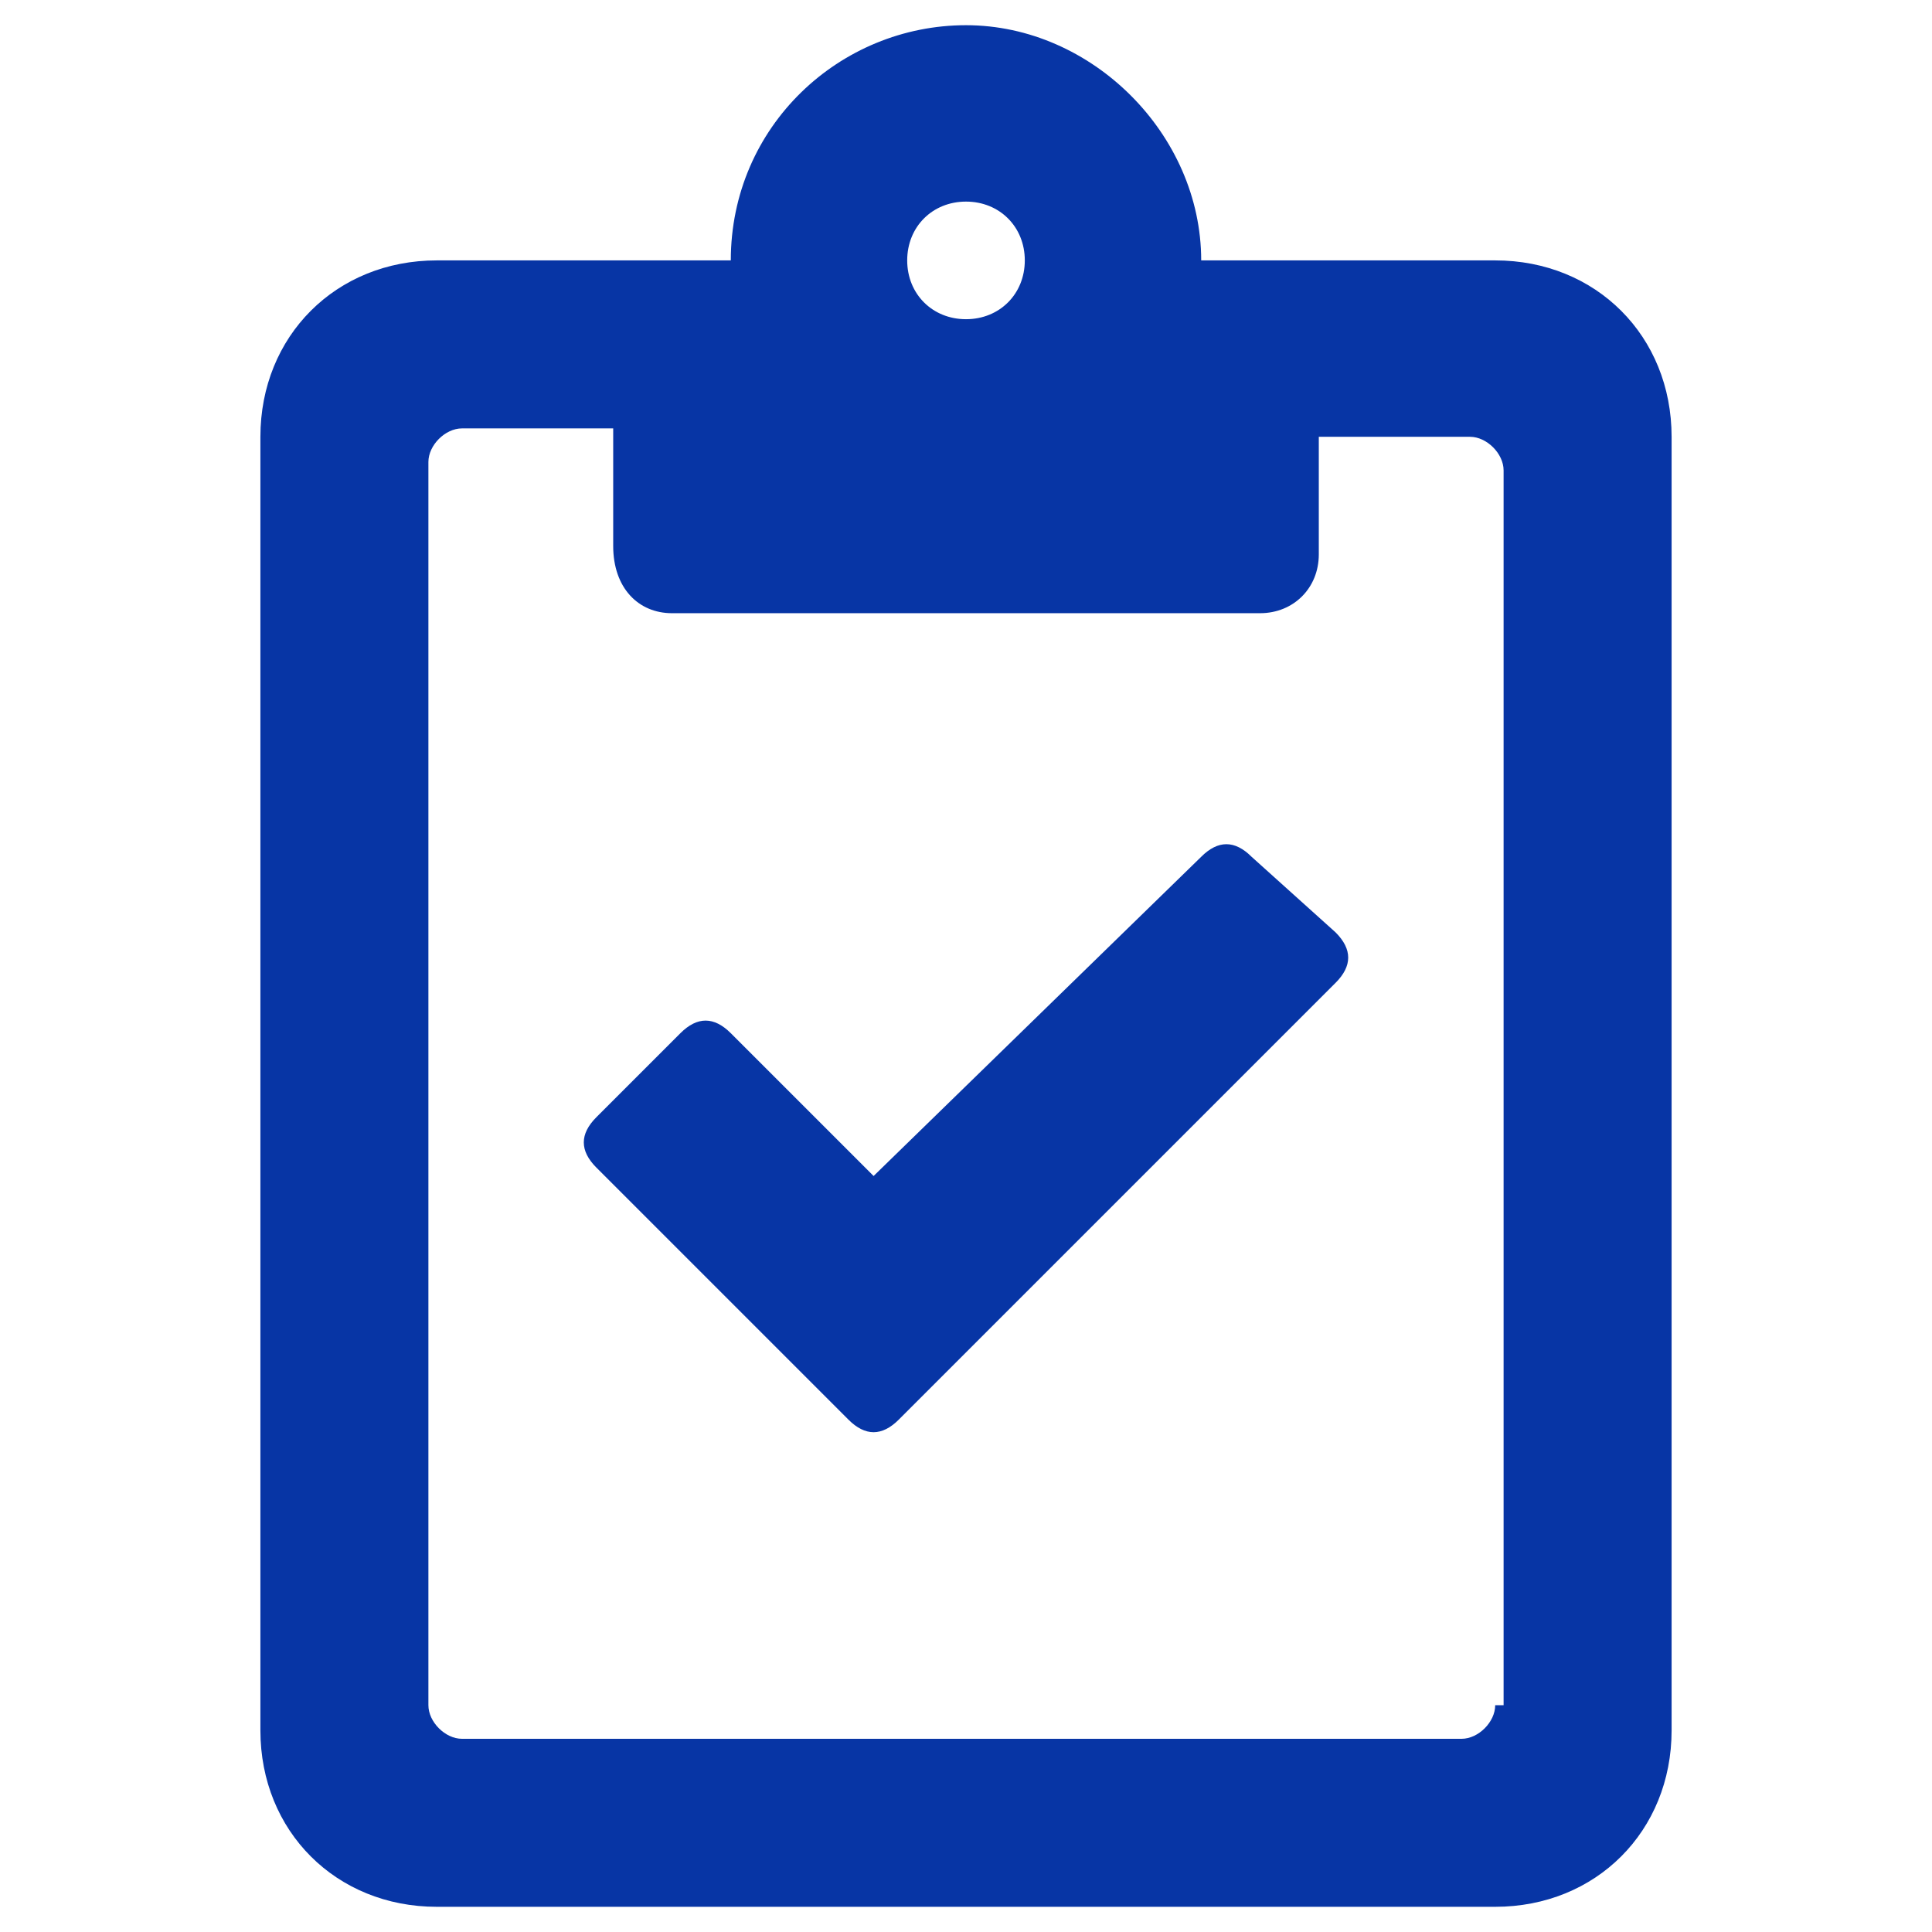 <?xml version="1.0" encoding="utf-8"?>
<!-- Generator: Adobe Illustrator 25.3.1, SVG Export Plug-In . SVG Version: 6.00 Build 0)  -->
<svg version="1.1" id="Layer_1" xmlns="http://www.w3.org/2000/svg" xmlns:xlink="http://www.w3.org/1999/xlink" x="0px" y="0px"
	 viewBox="0 0 23 23" style="enable-background:new 0 0 23 23;" xml:space="preserve">
<style type="text/css">
	.st0{fill:#0735A5;}
</style>
<path class="st0" d="M14.9,10.2c-0.2-0.2-0.4-0.2-0.6,0L10.4,14l-1.7-1.7c-0.2-0.2-0.4-0.2-0.6,0l-1,1c-0.2,0.2-0.2,0.4,0,0.6l3,3
	c0.2,0.2,0.4,0.2,0.6,0l5.2-5.2c0.2-0.2,0.2-0.4,0-0.6L14.9,10.2L14.9,10.2z M17.8,3.1h-3.5c0-1.5-1.3-2.8-2.8-2.8S8.7,1.5,8.7,3.1
	H5.2C4,3.1,3.1,4,3.1,5.2v15.4c0,1.2,0.9,2.1,2.1,2.1h12.6c1.2,0,2.1-0.9,2.1-2.1V5.2C19.9,4,19,3.1,17.8,3.1z M11.5,2.4
	c0.4,0,0.7,0.3,0.7,0.7s-0.3,0.7-0.7,0.7s-0.7-0.3-0.7-0.7S11.1,2.4,11.5,2.4z M17.8,20.3c0,0.2-0.2,0.4-0.4,0.4H5.5
	c-0.2,0-0.4-0.2-0.4-0.4V5.5c0-0.2,0.2-0.4,0.4-0.4h1.8v1.4C7.3,7,7.6,7.3,8,7.3h7c0.4,0,0.7-0.3,0.7-0.7V5.2h1.8
	c0.2,0,0.4,0.2,0.4,0.4V20.3z"/>
</svg>
